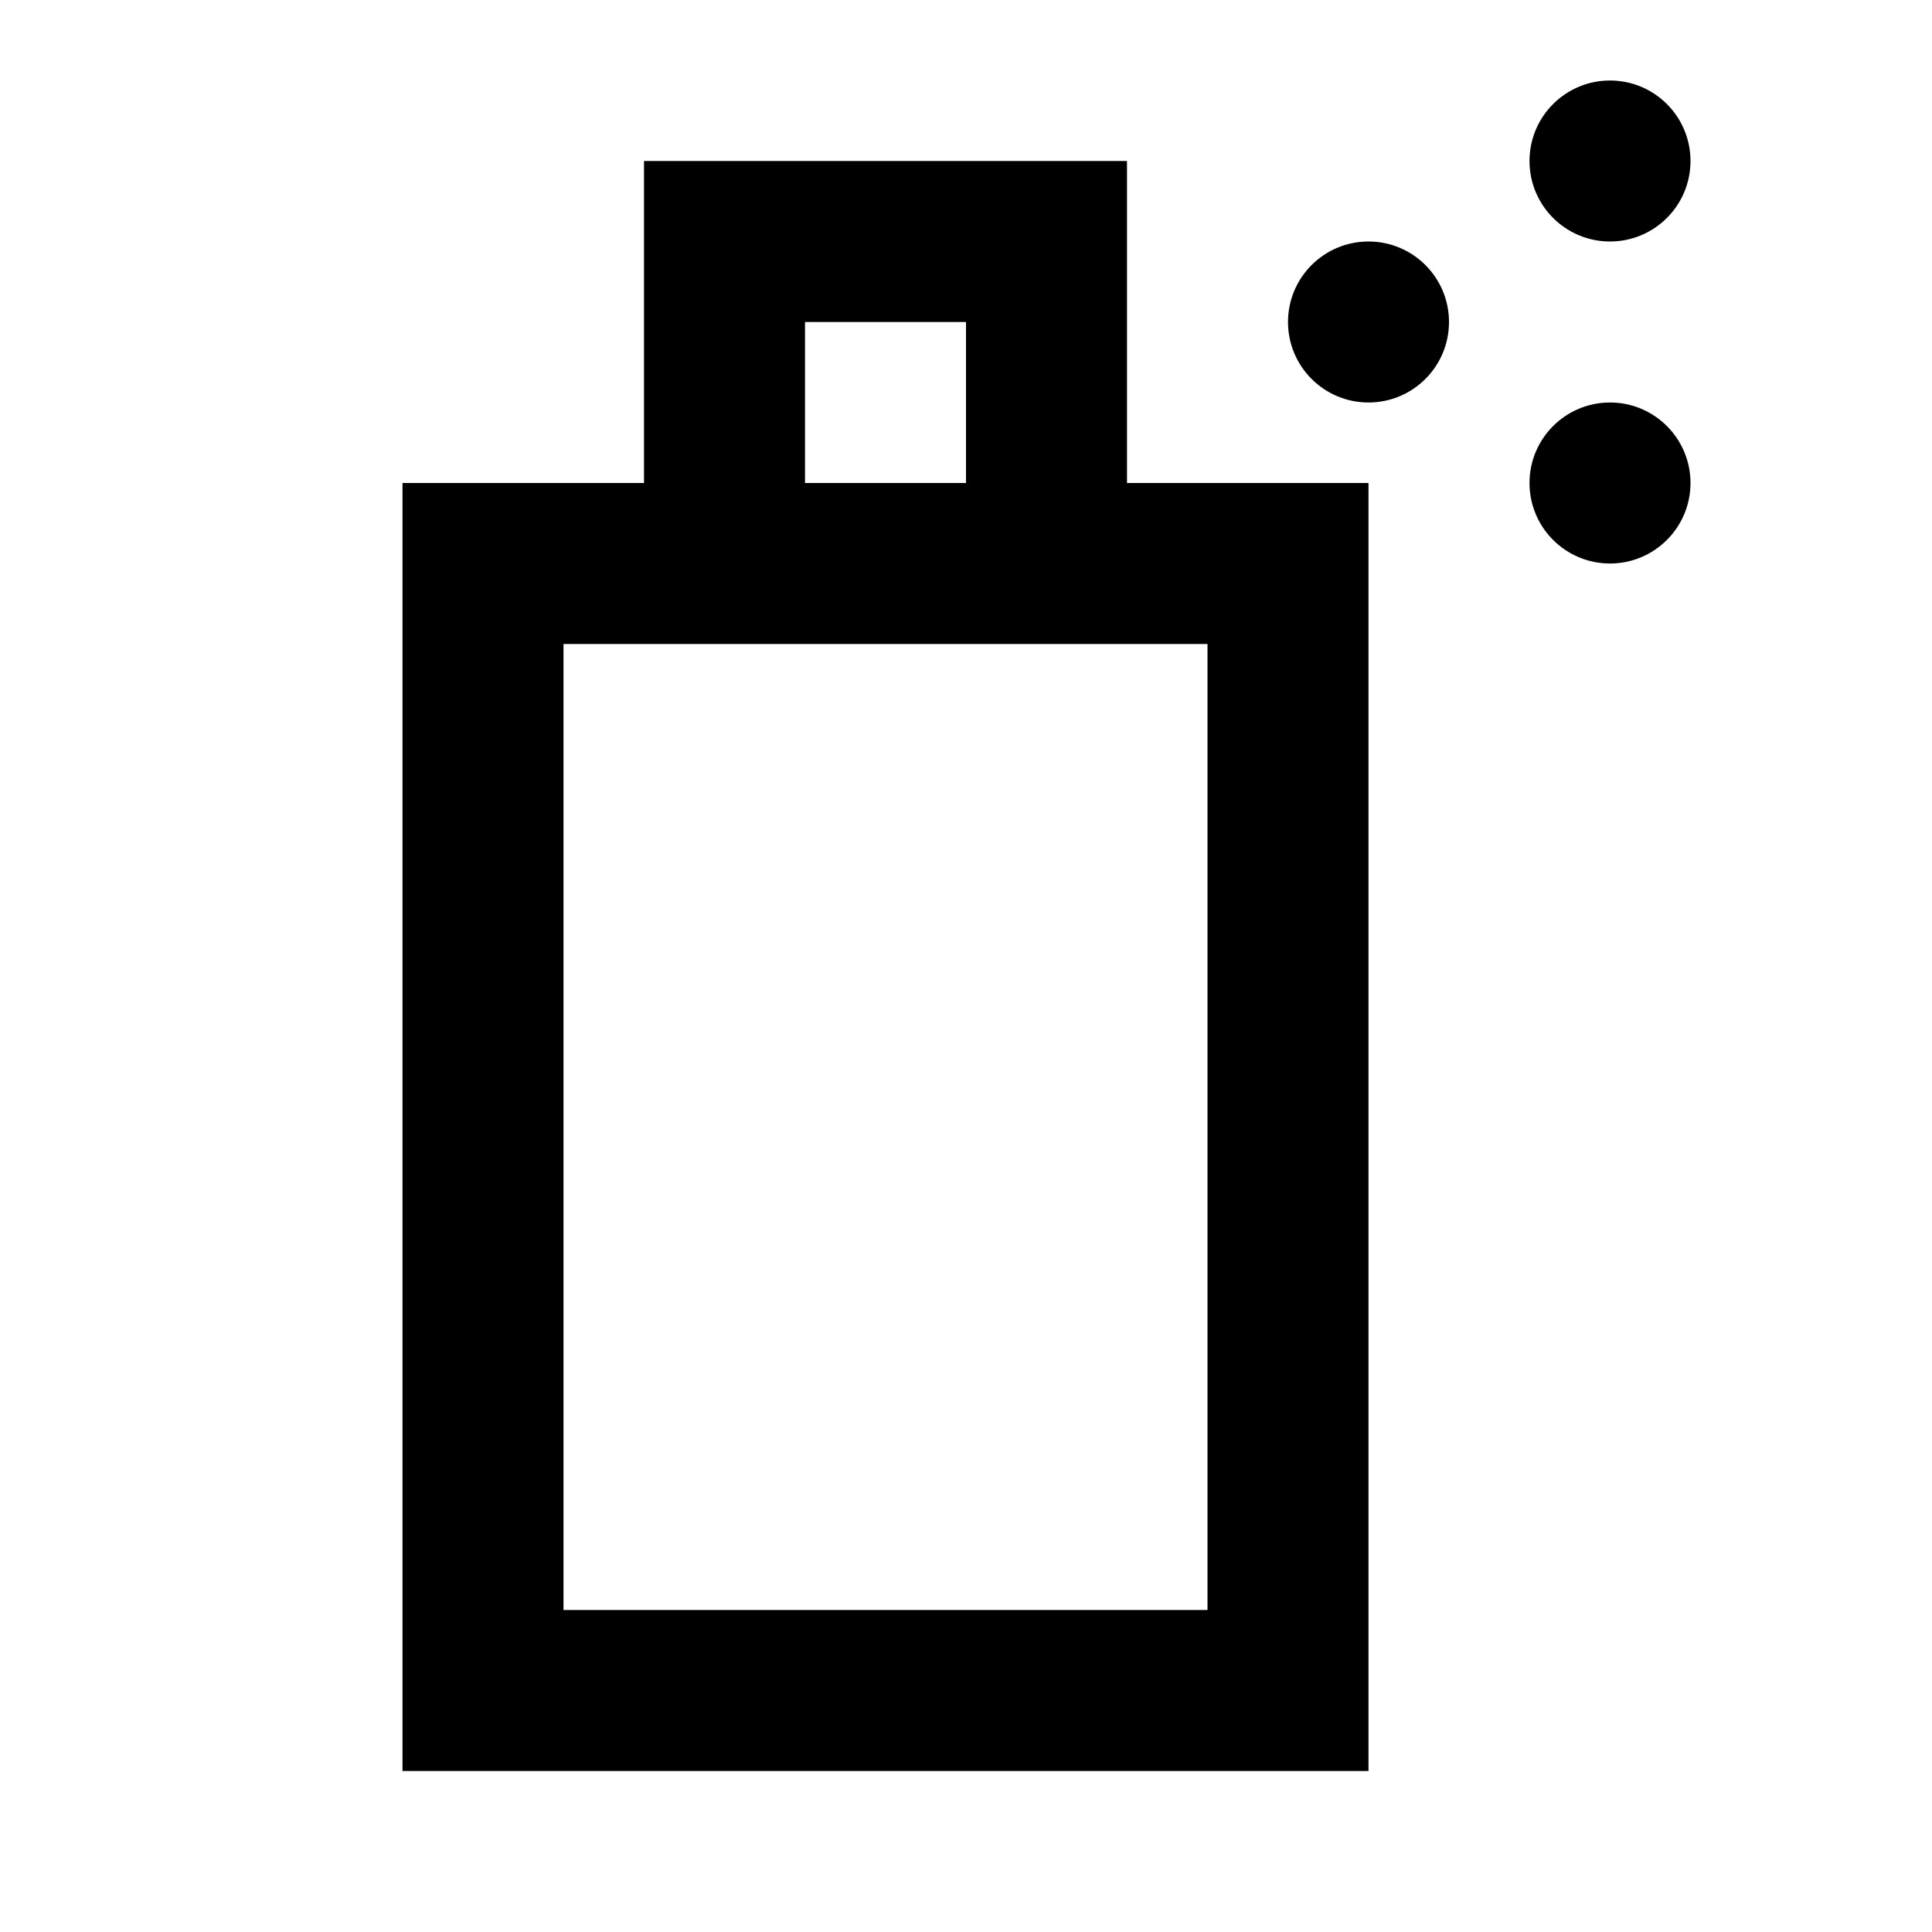 <svg width="24" height="24" viewBox="0 0 24 24" fill="none" xmlns="http://www.w3.org/2000/svg">
<path fill-rule="evenodd" clip-rule="evenodd" d="M8 6V2H14V6H17V22H5V6H8ZM10 4H12V6H10V4ZM7 8V20H15V8H7Z" fill="black"/>
<circle cx="17" cy="4" r="1" fill="black"/>
<circle cx="20" cy="2" r="1" fill="black"/>
<circle cx="20" cy="6" r="1" fill="black"/>
</svg>

